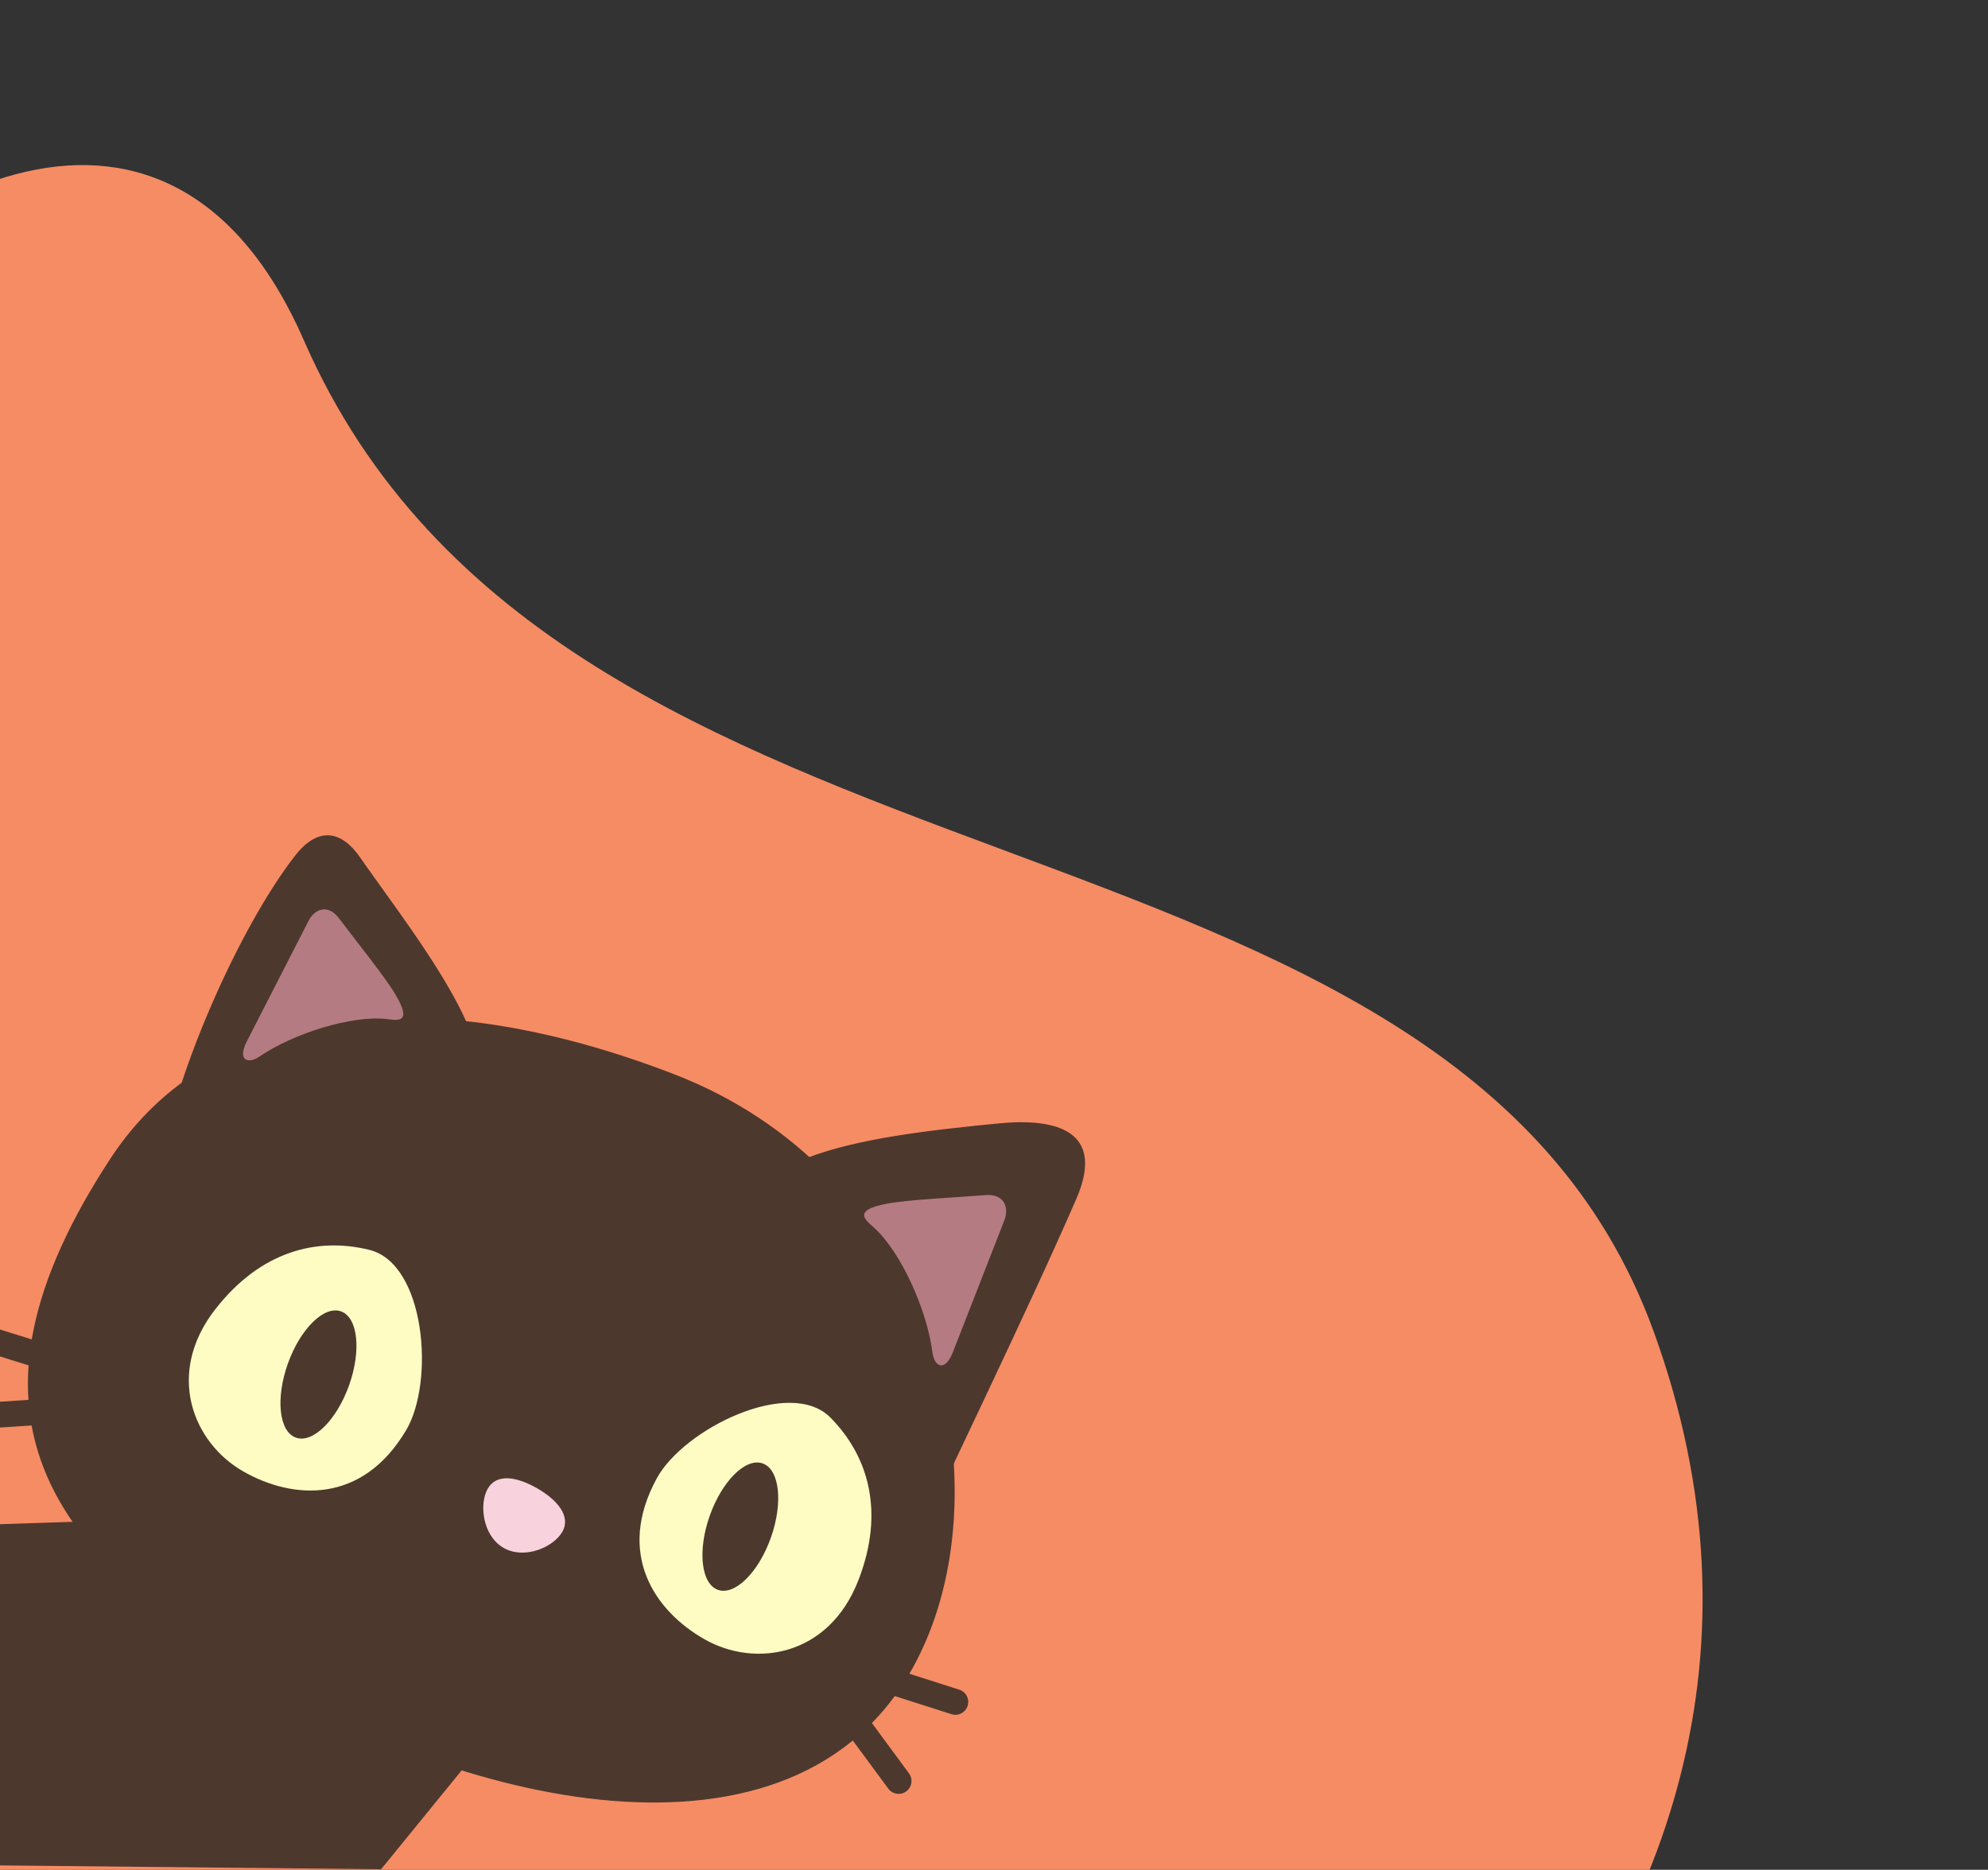 <svg width="469" height="441" viewBox="0 0 469 441" fill="none" xmlns="http://www.w3.org/2000/svg">
<rect x="0" y="0" width="469" height="441" fill="#333333" stroke="none"/>
<path d="M390.089 313.935C444.849 464.409 293.521 577.861 185.213 593.098C76.905 608.335 -77.754 534.027 -133.191 359.423C-188.628 184.819 10.733 -59.196 71.685 80.26C132.638 219.716 342.305 182.628 390.089 313.935Z" fill="#F68C64"/>
<g clip-path="url(#clip0_308_11)">
<path d="M220.552 381.494C199.028 444.527 119.316 428.774 67.394 399.627C8.931 366.812 -12.641 332.217 26.126 273.14C50.139 236.537 100.486 230.765 158.974 253.335C217.461 275.906 234.692 340.069 220.552 381.494Z" fill="#4D382E"/>
<path d="M95.796 337.339C85.491 354.715 69.246 353.789 57.414 347.055C45.582 340.321 38.884 324.028 50.836 308.733C61.526 295.061 74.801 291.742 87.127 294.784C100.354 298.031 102.614 325.856 95.796 337.351V337.339Z" fill="#FFFCC3"/>
<path d="M154.933 348.69C145.278 366.427 154.38 379.918 166.225 386.64C178.057 393.374 195.492 390.776 202.515 372.691C208.792 356.518 204.848 343.411 195.937 334.369C186.378 324.665 161.319 336.954 154.933 348.69Z" fill="#FFFCC3"/>
<path d="M112.246 255.848C104.815 272.226 81.343 279.272 64.46 269.677C47.578 260.081 35.673 290.876 38.824 271.096C41.686 253.083 56.187 219.113 69.571 201.87C75.246 194.547 80.778 196.194 84.926 202.183C94.967 216.684 117.332 244.654 112.246 255.86V255.848Z" fill="#4D382E"/>
<path d="M190.382 273.104C173.608 279.585 192.39 303.43 195.745 322.561C196.406 326.361 233.983 337.027 221.586 352.755C220.564 354.054 242.448 309.202 253.92 282.76C260.978 266.49 248.846 263.677 235.703 264.951C219.145 266.563 202.346 268.487 190.382 273.104Z" fill="#4D382E"/>
<path d="M82.341 326.761C85.282 318.538 84.437 310.717 80.454 309.293C76.471 307.868 70.858 313.379 67.917 321.602C64.976 329.825 65.821 337.646 69.804 339.07C73.787 340.495 79.4 334.984 82.341 326.761Z" fill="#4D382E"/>
<path d="M181.877 362.617C184.787 354.383 183.912 346.565 179.923 345.156C175.934 343.747 170.343 349.279 167.433 357.513C164.524 365.747 165.399 373.565 169.387 374.974C173.376 376.383 178.968 370.851 181.877 362.617Z" fill="#4D382E"/>
<path d="M132.652 361.292C130.596 364.911 123.754 367.894 118.811 365.08C113.869 362.266 112.992 354.751 115.048 351.143C117.104 347.524 121.733 348.185 126.675 350.999C131.618 353.813 134.72 357.685 132.664 361.292H132.652Z" fill="#F8D2DC"/>
<path d="M93.307 234.589C97.408 241.467 93.716 240.637 91.227 240.349C83.038 239.399 69.162 243.728 61.166 249.223C58.712 250.906 55.983 250.269 58.087 245.892L72.889 216.997C74.236 214.484 77.326 213.065 79.972 216.588C84.096 222.083 90.686 230.188 93.319 234.589H93.307Z" fill="#B57B82"/>
<path d="M209.188 283.902C201 285.453 204.198 287.762 206.134 289.493C212.531 295.217 218.736 309.009 219.986 319.038C220.371 322.116 222.752 323.799 224.712 319.146L237.001 287.665C238.023 284.888 237.001 281.497 232.432 281.87C225.301 282.447 214.443 282.916 209.2 283.902H209.188Z" fill="#B57B82"/>
<path d="M-2.817 333.828L22.314 332.192L-4.356 333.936" fill="black"/>
<path d="M-2.817 333.828L22.314 332.192L-4.356 333.936" stroke="#4D382E" stroke-width="6.07" stroke-linecap="round" stroke-linejoin="round"/>
<path d="M-2.144 316.079L21.905 323.571L-3.611 315.623" fill="black"/>
<path d="M-2.144 316.079L21.905 323.571L-3.611 315.623" stroke="#4D382E" stroke-width="6.07" stroke-linecap="round" stroke-linejoin="round"/>
<path d="M211.088 418.818L196.142 398.544L212.002 420.056" fill="black"/>
<path d="M211.088 418.818L196.142 398.544L212.002 420.056" stroke="#4D382E" stroke-width="6.07" stroke-linecap="round" stroke-linejoin="round"/>
<path d="M223.919 400.937L199.929 393.277L225.386 401.406" fill="black"/>
<path d="M223.919 400.937L199.929 393.277L225.386 401.406" stroke="#4D382E" stroke-width="6.07" stroke-linecap="round" stroke-linejoin="round"/>
<path d="M89.904 440.871L-3.238 439.933V359.597L53.337 357.721L113.352 412.108L89.904 440.871Z" fill="#4D382E"/>
</g>
<defs>
<clipPath id="clip0_308_11">
<rect width="264" height="243.871" fill="white" transform="translate(-8 197)"/>
</clipPath>
</defs>
</svg>
